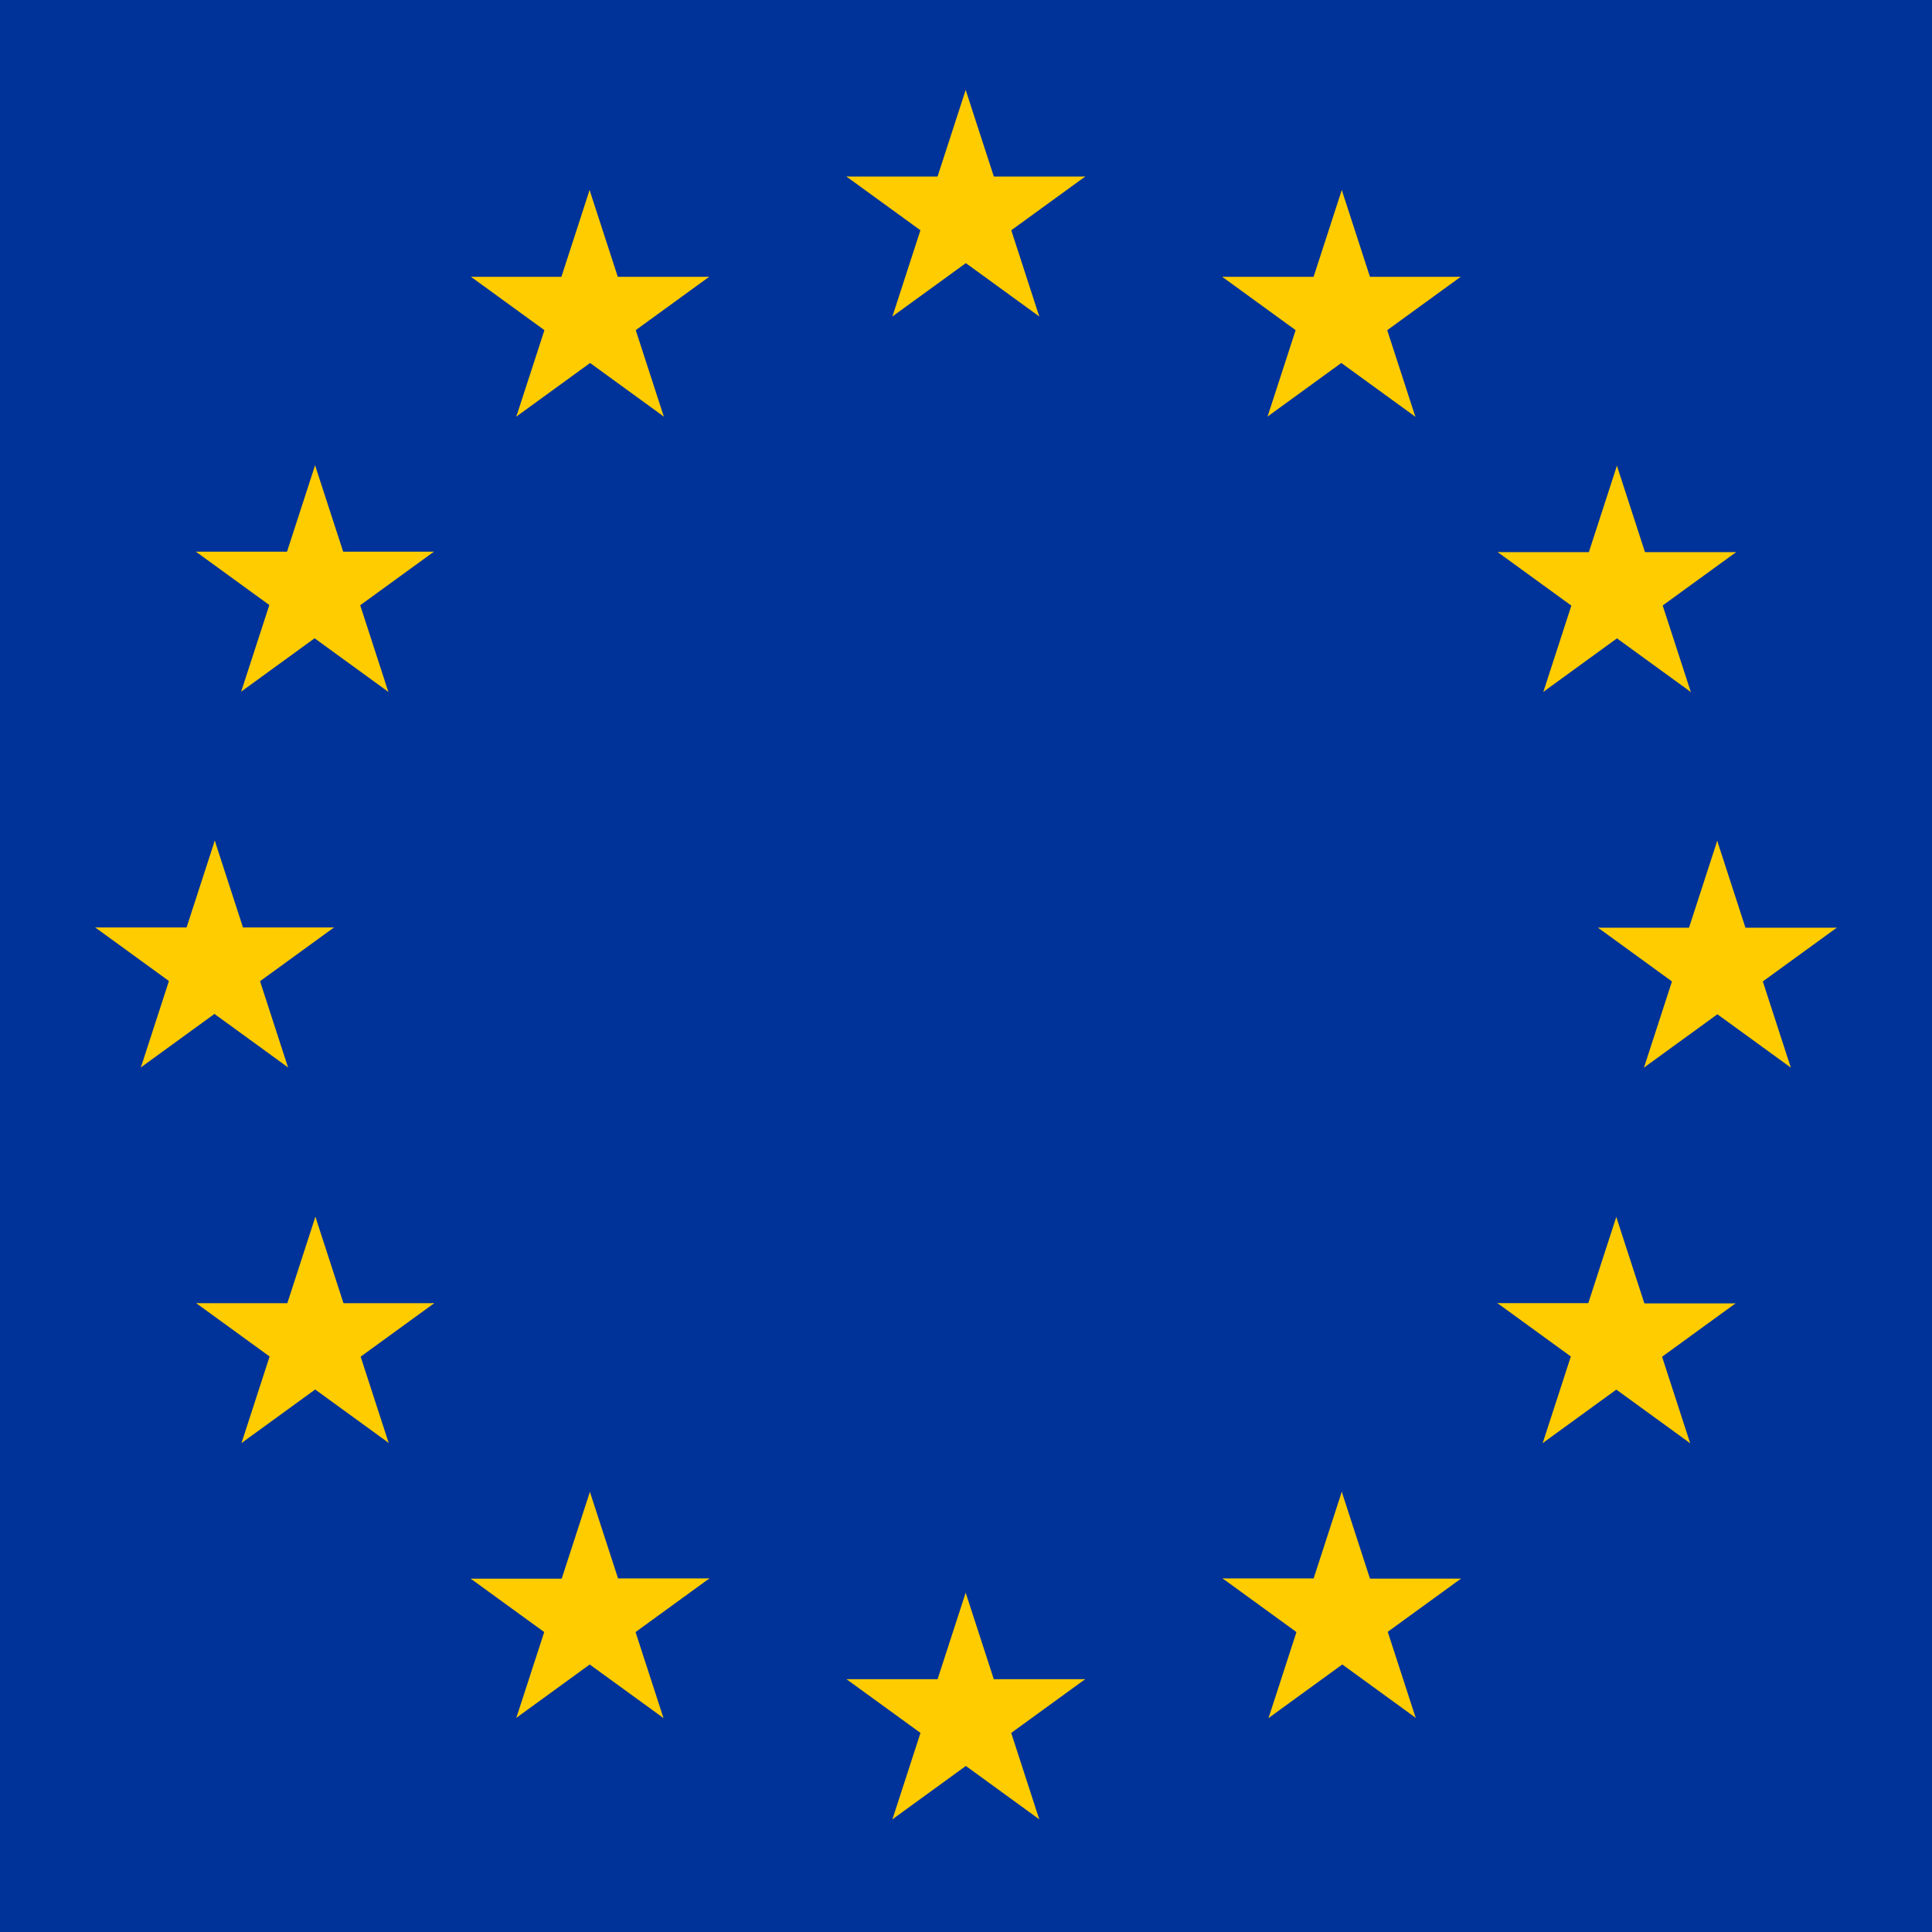 <svg width="48" height="48" viewBox="0 0 48 48" fill="none" xmlns="http://www.w3.org/2000/svg">
<g id="Flag_of_Europe 2" clip-path="url(#clip0_13301_4460)">
<path id="Vector" d="M66 -4H-18V52H66V-4Z" fill="#003399"/>
<g id="Group">
<g id="s">
<g id="c">
<path id="t" d="M23.992 2.234L23.031 5.193L24.51 5.674L23.992 2.234Z" fill="#FFCC00"/>
<path id="Vector_2" d="M23.992 2.234L24.954 5.193L23.474 5.674L23.992 2.234Z" fill="#FFCC00"/>
</g>
<g id="a">
<g id="c_2">
<path id="t_2" d="M26.961 4.387H23.85V5.942L26.961 4.387Z" fill="#FFCC00"/>
<path id="Vector_3" d="M26.961 4.387L24.444 6.215L23.53 4.957L26.961 4.387Z" fill="#FFCC00"/>
</g>
<g id="c_3">
<path id="t_3" d="M25.82 7.862L24.859 4.903L23.38 5.384L25.82 7.862Z" fill="#FFCC00"/>
<path id="Vector_4" d="M25.82 7.862L23.303 6.034L24.218 4.775L25.82 7.862Z" fill="#FFCC00"/>
</g>
</g>
<g id="a_2">
<g id="c_4">
<path id="t_4" d="M21.031 4.387H24.142V5.942L21.031 4.387Z" fill="#FFCC00"/>
<path id="Vector_5" d="M21.031 4.387L23.548 6.215L24.462 4.957L21.031 4.387Z" fill="#FFCC00"/>
</g>
<g id="c_5">
<path id="t_5" d="M22.172 7.862L23.133 4.903L24.613 5.384L22.172 7.862Z" fill="#FFCC00"/>
<path id="Vector_6" d="M22.172 7.862L24.689 6.034L23.774 4.775L22.172 7.862Z" fill="#FFCC00"/>
</g>
</g>
</g>
<g id="s_2">
<g id="c_6">
<path id="t_6" d="M23.992 39.57L23.031 42.529L24.51 43.01L23.992 39.57Z" fill="#FFCC00"/>
<path id="Vector_7" d="M23.992 39.57L24.954 42.529L23.474 43.01L23.992 39.57Z" fill="#FFCC00"/>
</g>
<g id="a_3">
<g id="c_7">
<path id="t_7" d="M26.961 41.719H23.85V43.274L26.961 41.719Z" fill="#FFCC00"/>
<path id="Vector_8" d="M26.961 41.719L24.444 43.547L23.53 42.289L26.961 41.719Z" fill="#FFCC00"/>
</g>
<g id="c_8">
<path id="t_8" d="M25.82 45.2L24.859 42.241L23.38 42.722L25.82 45.2Z" fill="#FFCC00"/>
<path id="Vector_9" d="M25.82 45.2L23.303 43.371L24.218 42.113L25.82 45.2Z" fill="#FFCC00"/>
</g>
</g>
<g id="a_4">
<g id="c_9">
<path id="t_9" d="M21.031 41.719H24.142V43.274L21.031 41.719Z" fill="#FFCC00"/>
<path id="Vector_10" d="M21.031 41.719L23.548 43.547L24.462 42.289L21.031 41.719Z" fill="#FFCC00"/>
</g>
<g id="c_10">
<path id="t_10" d="M22.172 45.2L23.133 42.241L24.613 42.722L22.172 45.2Z" fill="#FFCC00"/>
<path id="Vector_11" d="M22.172 45.2L24.689 43.371L23.774 42.113L22.172 45.2Z" fill="#FFCC00"/>
</g>
</g>
</g>
<g id="l">
<g id="s_3">
<g id="c_11">
<path id="t_11" d="M5.336 20.885L4.375 23.844L5.854 24.324L5.336 20.885Z" fill="#FFCC00"/>
<path id="Vector_12" d="M5.336 20.885L6.297 23.844L4.818 24.324L5.336 20.885Z" fill="#FFCC00"/>
</g>
<g id="a_5">
<g id="c_12">
<path id="t_12" d="M8.297 23.043H5.186V24.599L8.297 23.043Z" fill="#FFCC00"/>
<path id="Vector_13" d="M8.297 23.043L5.78 24.872L4.866 23.613L8.297 23.043Z" fill="#FFCC00"/>
</g>
<g id="c_13">
<path id="t_13" d="M7.156 26.519L6.195 23.56L4.715 24.04L7.156 26.519Z" fill="#FFCC00"/>
<path id="Vector_14" d="M7.156 26.519L4.639 24.69L5.554 23.431L7.156 26.519Z" fill="#FFCC00"/>
</g>
</g>
<g id="a_6">
<g id="c_14">
<path id="t_14" d="M2.367 23.043H5.478V24.599L2.367 23.043Z" fill="#FFCC00"/>
<path id="Vector_15" d="M2.367 23.043L4.884 24.872L5.798 23.613L2.367 23.043Z" fill="#FFCC00"/>
</g>
<g id="c_15">
<path id="t_15" d="M3.5 26.519L4.461 23.56L5.941 24.04L3.5 26.519Z" fill="#FFCC00"/>
<path id="Vector_16" d="M3.5 26.519L6.017 24.69L5.103 23.431L3.5 26.519Z" fill="#FFCC00"/>
</g>
</g>
</g>
<g id="s_4">
<g id="c_16">
<path id="t_16" d="M12.828 10.35L15.345 8.521L14.431 7.262L12.828 10.35Z" fill="#FFCC00"/>
<path id="Vector_17" d="M12.828 10.35L13.79 7.391L15.269 7.871L12.828 10.35Z" fill="#FFCC00"/>
</g>
<g id="a_7">
<g id="c_17">
<path id="t_17" d="M11.703 6.878L14.22 8.707L15.134 7.448L11.703 6.878Z" fill="#FFCC00"/>
<path id="Vector_18" d="M11.703 6.878H14.814V8.433L11.703 6.878Z" fill="#FFCC00"/>
</g>
<g id="c_18">
<path id="t_18" d="M14.648 4.722L13.687 7.681L15.166 8.161L14.648 4.722Z" fill="#FFCC00"/>
<path id="Vector_19" d="M14.648 4.722L15.61 7.681L14.13 8.161L14.648 4.722Z" fill="#FFCC00"/>
</g>
</g>
<g id="a_8">
<g id="c_19">
<path id="t_19" d="M16.492 10.349L13.975 8.52L14.89 7.261L16.492 10.349Z" fill="#FFCC00"/>
<path id="Vector_20" d="M16.492 10.349L15.531 7.39L14.051 7.87L16.492 10.349Z" fill="#FFCC00"/>
</g>
<g id="c_20">
<path id="t_20" d="M17.617 6.878L15.1 8.707L14.186 7.448L17.617 6.878Z" fill="#FFCC00"/>
<path id="Vector_21" d="M17.617 6.878H14.506V8.433L17.617 6.878Z" fill="#FFCC00"/>
</g>
</g>
</g>
<g id="s_5">
<g id="c_21">
<path id="t_21" d="M9.648 17.189L8.687 14.23L7.208 14.71L9.648 17.189Z" fill="#FFCC00"/>
<path id="Vector_22" d="M9.648 17.189L7.131 15.36L8.046 14.101L9.648 17.189Z" fill="#FFCC00"/>
</g>
<g id="a_9">
<g id="c_22">
<path id="t_22" d="M5.992 17.183L8.509 15.354L7.595 14.095L5.992 17.183Z" fill="#FFCC00"/>
<path id="Vector_23" d="M5.992 17.183L6.954 14.224L8.433 14.704L5.992 17.183Z" fill="#FFCC00"/>
</g>
<g id="c_23">
<path id="t_23" d="M4.867 13.706L7.384 15.535L8.298 14.276L4.867 13.706Z" fill="#FFCC00"/>
<path id="Vector_24" d="M4.867 13.706H7.978V15.262L4.867 13.706Z" fill="#FFCC00"/>
</g>
</g>
<g id="a_10">
<g id="c_24">
<path id="t_24" d="M10.781 13.706L8.264 15.535L7.35 14.276L10.781 13.706Z" fill="#FFCC00"/>
<path id="Vector_25" d="M10.781 13.706H7.67V15.262L10.781 13.706Z" fill="#FFCC00"/>
</g>
<g id="c_25">
<path id="t_25" d="M7.828 11.56L8.79 14.518L7.31 14.999L7.828 11.56Z" fill="#FFCC00"/>
<path id="Vector_26" d="M7.828 11.56L6.867 14.518L8.346 14.999L7.828 11.56Z" fill="#FFCC00"/>
</g>
</g>
</g>
<g id="s_6">
<g id="c_26">
<path id="t_26" d="M10.789 32.377H7.678V33.932L10.789 32.377Z" fill="#FFCC00"/>
<path id="Vector_27" d="M10.789 32.377L8.272 34.206L7.358 32.947L10.789 32.377Z" fill="#FFCC00"/>
</g>
<g id="a_11">
<g id="c_27">
<path id="t_27" d="M9.656 35.848L8.695 32.889L7.215 33.37L9.656 35.848Z" fill="#FFCC00"/>
<path id="Vector_28" d="M9.656 35.848L7.139 34.019L8.054 32.761L9.656 35.848Z" fill="#FFCC00"/>
</g>
<g id="c_28">
<path id="t_28" d="M6 35.852L8.517 34.023L7.603 32.764L6 35.852Z" fill="#FFCC00"/>
<path id="Vector_29" d="M6 35.852L6.961 32.893L8.441 33.373L6 35.852Z" fill="#FFCC00"/>
</g>
</g>
<g id="a_12">
<g id="c_29">
<path id="t_29" d="M7.836 30.23L8.797 33.188L7.318 33.669L7.836 30.23Z" fill="#FFCC00"/>
<path id="Vector_30" d="M7.836 30.23L6.875 33.188L8.354 33.669L7.836 30.23Z" fill="#FFCC00"/>
</g>
<g id="c_30">
<path id="t_30" d="M4.875 32.377H7.986V33.932L4.875 32.377Z" fill="#FFCC00"/>
<path id="Vector_31" d="M4.875 32.377L7.392 34.206L8.306 32.947L4.875 32.377Z" fill="#FFCC00"/>
</g>
</g>
</g>
<g id="s_7">
<g id="c_31">
<path id="t_31" d="M17.625 39.215H14.514V40.77L17.625 39.215Z" fill="#FFCC00"/>
<path id="Vector_32" d="M17.625 39.215L15.108 41.044L14.194 39.785L17.625 39.215Z" fill="#FFCC00"/>
</g>
<g id="a_13">
<g id="c_32">
<path id="t_32" d="M16.484 42.685L15.523 39.727L14.044 40.207L16.484 42.685Z" fill="#FFCC00"/>
<path id="Vector_33" d="M16.484 42.685L13.967 40.857L14.882 39.598L16.484 42.685Z" fill="#FFCC00"/>
</g>
<g id="c_33">
<path id="t_33" d="M12.828 42.679L15.345 40.85L14.431 39.592L12.828 42.679Z" fill="#FFCC00"/>
<path id="Vector_34" d="M12.828 42.679L13.79 39.72L15.269 40.201L12.828 42.679Z" fill="#FFCC00"/>
</g>
</g>
<g id="a_14">
<g id="c_34">
<path id="t_34" d="M14.656 37.065L15.618 40.023L14.138 40.504L14.656 37.065Z" fill="#FFCC00"/>
<path id="Vector_35" d="M14.656 37.065L13.695 40.023L15.174 40.504L14.656 37.065Z" fill="#FFCC00"/>
</g>
<g id="c_35">
<path id="t_35" d="M11.695 39.222H14.806V40.777L11.695 39.222Z" fill="#FFCC00"/>
<path id="Vector_36" d="M11.695 39.222L14.212 41.05L15.127 39.792L11.695 39.222Z" fill="#FFCC00"/>
</g>
</g>
</g>
</g>
<g id="l_2">
<g id="s_8">
<g id="c_36">
<path id="t_36" d="M42.664 20.89L43.625 23.849L42.146 24.329L42.664 20.89Z" fill="#FFCC00"/>
<path id="Vector_37" d="M42.664 20.89L41.703 23.849L43.182 24.329L42.664 20.89Z" fill="#FFCC00"/>
</g>
<g id="a_15">
<g id="c_37">
<path id="t_37" d="M39.703 23.049H42.814V24.604L39.703 23.049Z" fill="#FFCC00"/>
<path id="Vector_38" d="M39.703 23.049L42.22 24.878L43.134 23.619L39.703 23.049Z" fill="#FFCC00"/>
</g>
<g id="c_38">
<path id="t_38" d="M40.844 26.524L41.805 23.566L43.285 24.046L40.844 26.524Z" fill="#FFCC00"/>
<path id="Vector_39" d="M40.844 26.524L43.361 24.696L42.446 23.437L40.844 26.524Z" fill="#FFCC00"/>
</g>
</g>
<g id="a_16">
<g id="c_39">
<path id="t_39" d="M45.633 23.049H42.522V24.604L45.633 23.049Z" fill="#FFCC00"/>
<path id="Vector_40" d="M45.633 23.049L43.116 24.878L42.202 23.619L45.633 23.049Z" fill="#FFCC00"/>
</g>
<g id="c_40">
<path id="t_40" d="M44.492 26.524L43.531 23.566L42.051 24.046L44.492 26.524Z" fill="#FFCC00"/>
<path id="Vector_41" d="M44.492 26.524L41.975 24.696L42.89 23.437L44.492 26.524Z" fill="#FFCC00"/>
</g>
</g>
</g>
<g id="s_9">
<g id="c_41">
<path id="t_41" d="M35.164 10.354L32.647 8.526L33.562 7.267L35.164 10.354Z" fill="#FFCC00"/>
<path id="Vector_42" d="M35.164 10.354L34.203 7.396L32.723 7.876L35.164 10.354Z" fill="#FFCC00"/>
</g>
<g id="a_17">
<g id="c_42">
<path id="t_42" d="M36.289 6.878L33.772 8.707L32.858 7.448L36.289 6.878Z" fill="#FFCC00"/>
<path id="Vector_43" d="M36.289 6.878H33.178V8.433L36.289 6.878Z" fill="#FFCC00"/>
</g>
<g id="c_43">
<path id="t_43" d="M33.336 4.721L34.297 7.68L32.818 8.16L33.336 4.721Z" fill="#FFCC00"/>
<path id="Vector_44" d="M33.336 4.721L32.375 7.68L33.854 8.16L33.336 4.721Z" fill="#FFCC00"/>
</g>
</g>
<g id="a_18">
<g id="c_44">
<path id="t_44" d="M31.492 10.349L34.009 8.52L33.095 7.261L31.492 10.349Z" fill="#FFCC00"/>
<path id="Vector_45" d="M31.492 10.349L32.454 7.39L33.933 7.87L31.492 10.349Z" fill="#FFCC00"/>
</g>
<g id="c_45">
<path id="t_45" d="M30.367 6.878L32.884 8.707L33.798 7.448L30.367 6.878Z" fill="#FFCC00"/>
<path id="Vector_46" d="M30.367 6.878H33.478V8.433L30.367 6.878Z" fill="#FFCC00"/>
</g>
</g>
</g>
<g id="s_10">
<g id="c_46">
<path id="t_46" d="M38.344 17.189L39.305 14.23L40.785 14.71L38.344 17.189Z" fill="#FFCC00"/>
<path id="Vector_47" d="M38.344 17.189L40.861 15.36L39.946 14.101L38.344 17.189Z" fill="#FFCC00"/>
</g>
<g id="a_19">
<g id="c_47">
<path id="t_47" d="M42.008 17.193L39.491 15.365L40.405 14.106L42.008 17.193Z" fill="#FFCC00"/>
<path id="Vector_48" d="M42.008 17.193L41.046 14.235L39.567 14.715L42.008 17.193Z" fill="#FFCC00"/>
</g>
<g id="c_48">
<path id="t_48" d="M43.133 13.718L40.616 15.546L39.702 14.288L43.133 13.718Z" fill="#FFCC00"/>
<path id="Vector_49" d="M43.133 13.718H40.022V15.273L43.133 13.718Z" fill="#FFCC00"/>
</g>
</g>
<g id="a_20">
<g id="c_49">
<path id="t_49" d="M37.211 13.718L39.728 15.546L40.642 14.288L37.211 13.718Z" fill="#FFCC00"/>
<path id="Vector_50" d="M37.211 13.718H40.322V15.273L37.211 13.718Z" fill="#FFCC00"/>
</g>
<g id="c_50">
<path id="t_50" d="M40.172 11.571L39.211 14.53L40.69 15.011L40.172 11.571Z" fill="#FFCC00"/>
<path id="Vector_51" d="M40.172 11.571L41.133 14.53L39.654 15.011L40.172 11.571Z" fill="#FFCC00"/>
</g>
</g>
</g>
<g id="s_11">
<g id="c_51">
<path id="t_51" d="M37.203 32.376H40.314V33.931L37.203 32.376Z" fill="#FFCC00"/>
<path id="Vector_52" d="M37.203 32.376L39.72 34.205L40.634 32.946L37.203 32.376Z" fill="#FFCC00"/>
</g>
<g id="a_21">
<g id="c_52">
<path id="t_52" d="M38.328 35.853L39.289 32.895L40.769 33.375L38.328 35.853Z" fill="#FFCC00"/>
<path id="Vector_53" d="M38.328 35.853L40.845 34.025L39.931 32.766L38.328 35.853Z" fill="#FFCC00"/>
</g>
<g id="c_53">
<path id="t_53" d="M41.992 35.857L39.475 34.029L40.39 32.77L41.992 35.857Z" fill="#FFCC00"/>
<path id="Vector_54" d="M41.992 35.857L41.031 32.899L39.551 33.379L41.992 35.857Z" fill="#FFCC00"/>
</g>
</g>
<g id="a_22">
<g id="c_54">
<path id="t_54" d="M40.156 30.235L39.195 33.194L40.674 33.675L40.156 30.235Z" fill="#FFCC00"/>
<path id="Vector_55" d="M40.156 30.235L41.118 33.194L39.638 33.675L40.156 30.235Z" fill="#FFCC00"/>
</g>
<g id="c_55">
<path id="t_55" d="M43.117 32.383H40.006V33.938L43.117 32.383Z" fill="#FFCC00"/>
<path id="Vector_56" d="M43.117 32.383L40.6 34.212L39.686 32.953L43.117 32.383Z" fill="#FFCC00"/>
</g>
</g>
</g>
<g id="s_12">
<g id="c_56">
<path id="t_56" d="M30.375 39.215H33.486V40.77L30.375 39.215Z" fill="#FFCC00"/>
<path id="Vector_57" d="M30.375 39.215L32.892 41.044L33.806 39.785L30.375 39.215Z" fill="#FFCC00"/>
</g>
<g id="a_23">
<g id="c_57">
<path id="t_57" d="M31.516 42.685L32.477 39.726L33.956 40.206L31.516 42.685Z" fill="#FFCC00"/>
<path id="Vector_58" d="M31.516 42.685L34.033 40.856L33.118 39.597L31.516 42.685Z" fill="#FFCC00"/>
</g>
<g id="c_58">
<path id="t_58" d="M35.172 42.678L32.655 40.849L33.569 39.591L35.172 42.678Z" fill="#FFCC00"/>
<path id="Vector_59" d="M35.172 42.678L34.211 39.719L32.731 40.2L35.172 42.678Z" fill="#FFCC00"/>
</g>
</g>
<g id="a_24">
<g id="c_59">
<path id="t_59" d="M33.336 37.063L32.375 40.022L33.854 40.503L33.336 37.063Z" fill="#FFCC00"/>
<path id="Vector_60" d="M33.336 37.063L34.297 40.022L32.818 40.503L33.336 37.063Z" fill="#FFCC00"/>
</g>
<g id="c_60">
<path id="t_60" d="M36.297 39.221H33.186V40.776L36.297 39.221Z" fill="#FFCC00"/>
<path id="Vector_61" d="M36.297 39.221L33.78 41.049L32.866 39.791L36.297 39.221Z" fill="#FFCC00"/>
</g>
</g>
</g>
</g>
</g>
</g>
<defs>
<clipPath id="clip0_13301_4460">
<rect width="84" height="56" fill="white" transform="translate(-18 -4)"/>
</clipPath>
</defs>
</svg>
